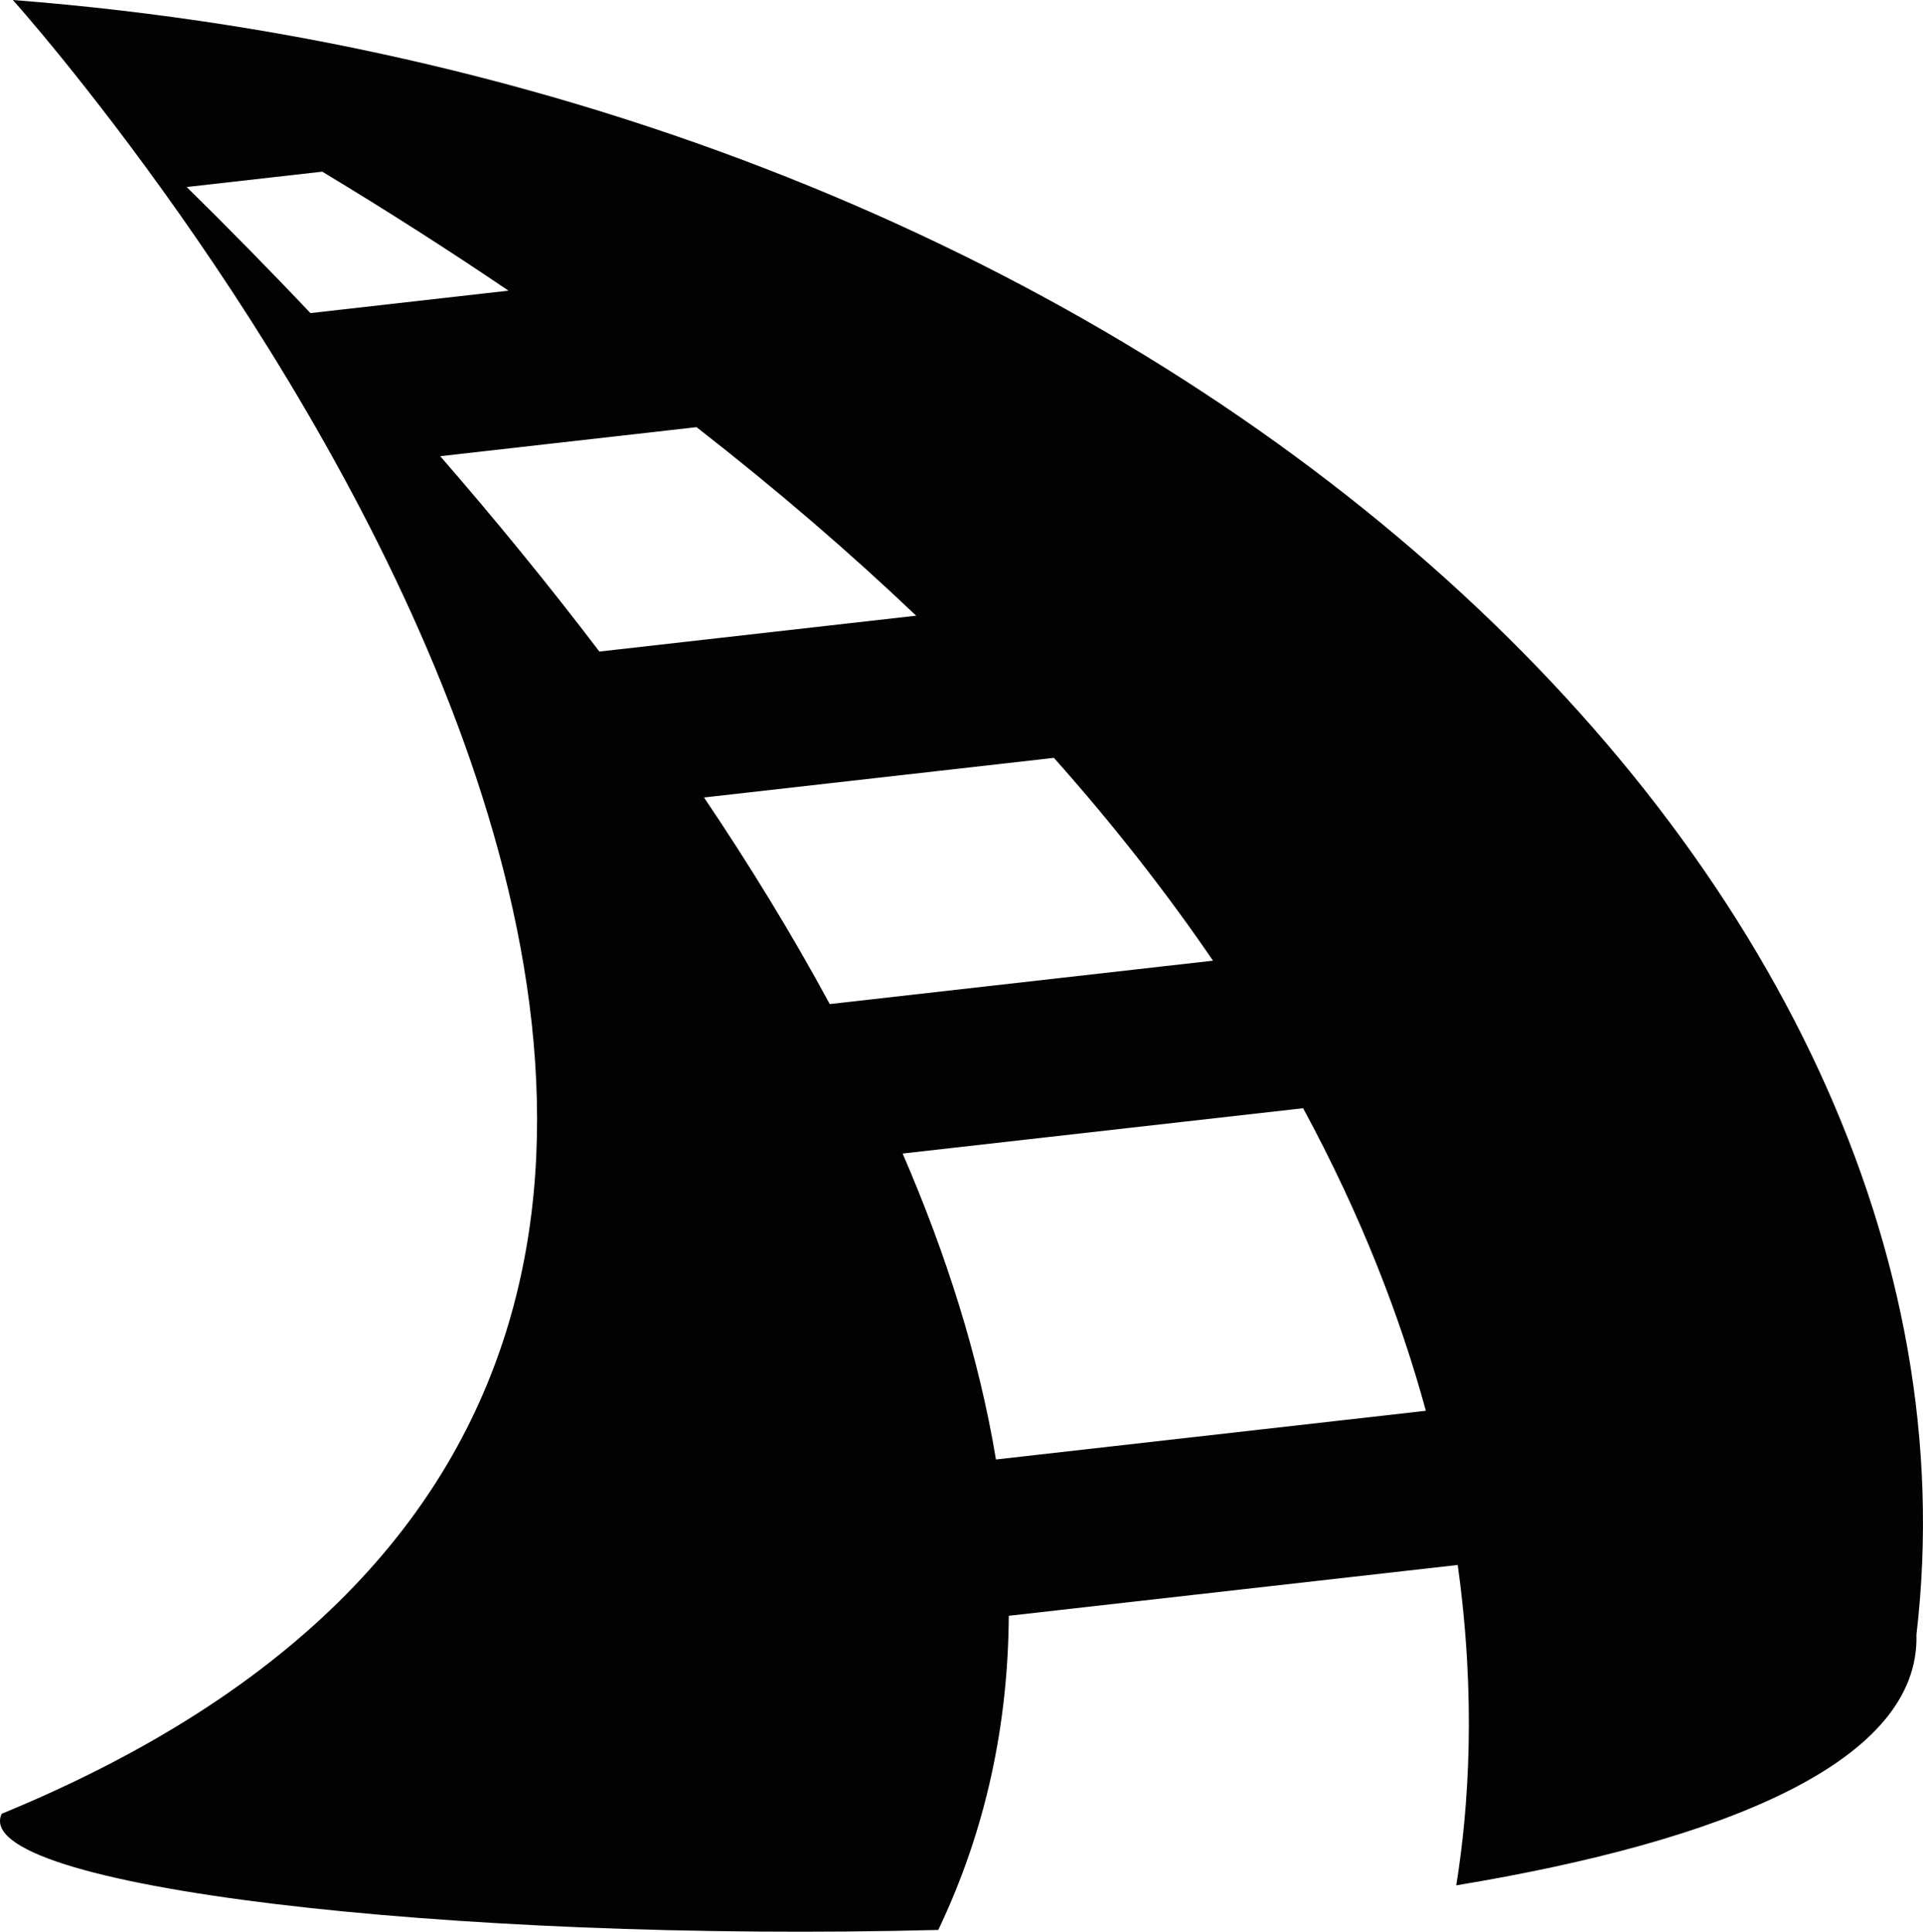 <svg version="1.1" id="图层_1" x="0px" y="0px" width="115.061px" height="115.598px" viewBox="0 0 115.061 115.598" enable-background="new 0 0 115.061 115.598" xml:space="preserve" xmlns="http://www.w3.org/2000/svg" xmlns:xlink="http://www.w3.org/1999/xlink" xmlns:xml="http://www.w3.org/XML/1998/namespace">
  <path fill="#020202" d="M0.769,0c0,0,71.021,79.062-0.67,108.539c-2.01,4.355,26.81,7.707,56.042,6.951
	c2.881-6.039,4.178-12.357,4.219-18.799l26.859-3.041c1.109,7.934,0.666,14.502-0.086,19.172
	c16.021-2.652,27.748-7.396,27.535-15.002C120.029,52.26,69.779,5.359,0.769,0z M11.17,11.191l8.112-0.918
	c3.93,2.369,7.639,4.746,11.143,7.121l-11.851,1.342C15.981,15.996,13.488,13.469,11.17,11.191z M26.34,27.299l15.337-1.737
	c4.855,3.782,9.221,7.551,13.141,11.282L35.863,38.99C32.745,34.887,29.528,30.969,26.34,27.299z M42.125,47.723l20.936-2.371
	c3.664,4.119,6.813,8.174,9.517,12.137l-22.931,2.596C47.367,55.869,44.826,51.732,42.125,47.723z M59.592,87.338
	c-1.01-6.104-2.965-12.252-5.584-18.309l23.963-2.711c3.469,6.408,5.812,12.49,7.344,18.106L59.592,87.338z" class="color c1"/>
</svg>